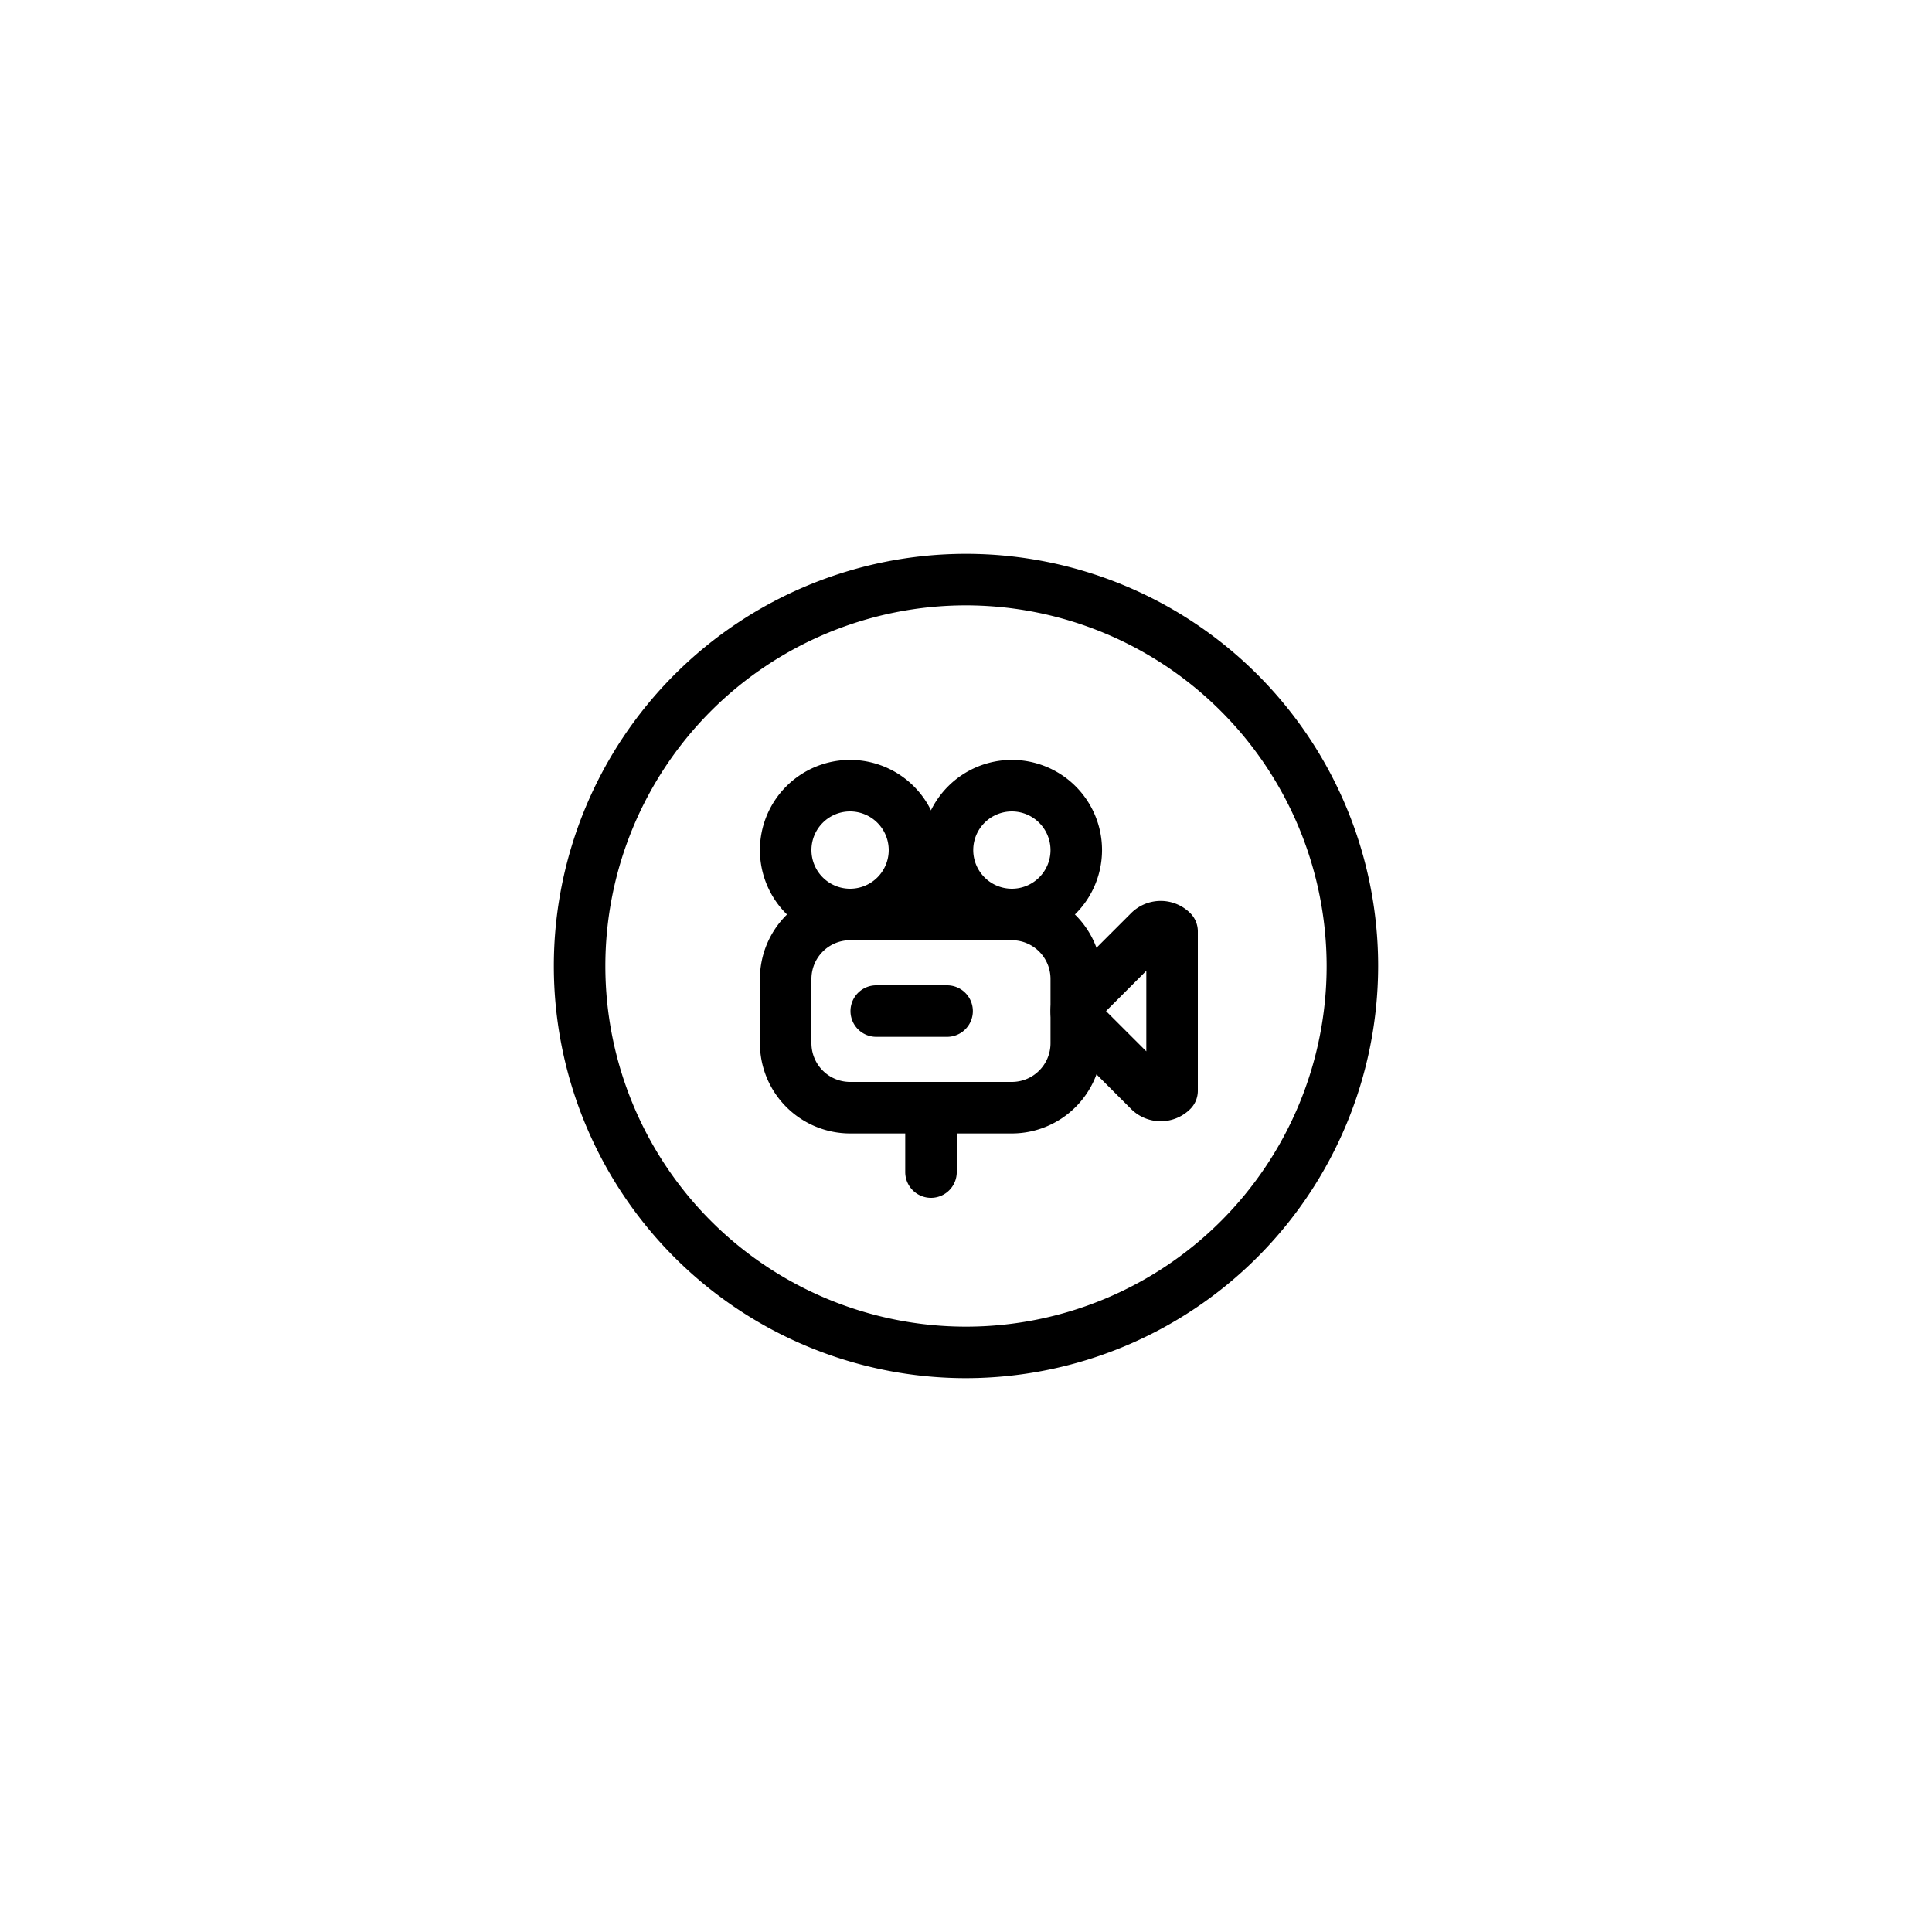 <svg id="Elements" xmlns="http://www.w3.org/2000/svg" viewBox="0 0 75 75"><title>alo_activities</title><path d="M37.5,53.5a16,16,0,1,1,16-16A16.018,16.018,0,0,1,37.5,53.5Zm0-30a14,14,0,1,0,14,14A14.016,14.016,0,0,0,37.5,23.5Z"/><g id="_Group_" data-name="&lt;Group&gt;"><path d="M39.281,44H33a3.504,3.504,0,0,1-3.5-3.5V38A3.504,3.504,0,0,1,33,34.5h6.281a3.504,3.504,0,0,1,3.5,3.5v2.5A3.504,3.504,0,0,1,39.281,44ZM33,36.5A1.502,1.502,0,0,0,31.5,38v2.5A1.502,1.502,0,0,0,33,42h6.281a1.502,1.502,0,0,0,1.5-1.5V38a1.502,1.502,0,0,0-1.5-1.5H33Z"/><path d="M33,36.5A3.5,3.5,0,1,1,36.5,33,3.504,3.504,0,0,1,33,36.5Zm0-5A1.5,1.5,0,1,0,34.5,33,1.502,1.502,0,0,0,33,31.5Z"/><path d="M39.281,36.5a3.5,3.5,0,1,1,3.5-3.5A3.504,3.504,0,0,1,39.281,36.5Zm0-5a1.5,1.5,0,1,0,1.5,1.5A1.502,1.502,0,0,0,39.281,31.5Z"/><path d="M45.058,43.526a1.622,1.622,0,0,1-1.149-.476l-2.652-2.651a1.627,1.627,0,0,1,0-2.299l2.652-2.651a1.626,1.626,0,0,1,2.298,0,1,1,0,0,1,.293.707v6.188a0.999,0.999,0,0,1-.293.707A1.622,1.622,0,0,1,45.058,43.526ZM45.5,42.344h0ZM42.936,39.25L44.5,40.813v-3.127Z"/><path d="M36.141,46.5a1,1,0,0,1-1-1V43a1,1,0,0,1,2,0v2.5A1,1,0,0,1,36.141,46.5Z"/><path d="M36.766,40.25h-2.75a1,1,0,0,1,0-2h2.75A1,1,0,0,1,36.766,40.25Z"/></g></svg>